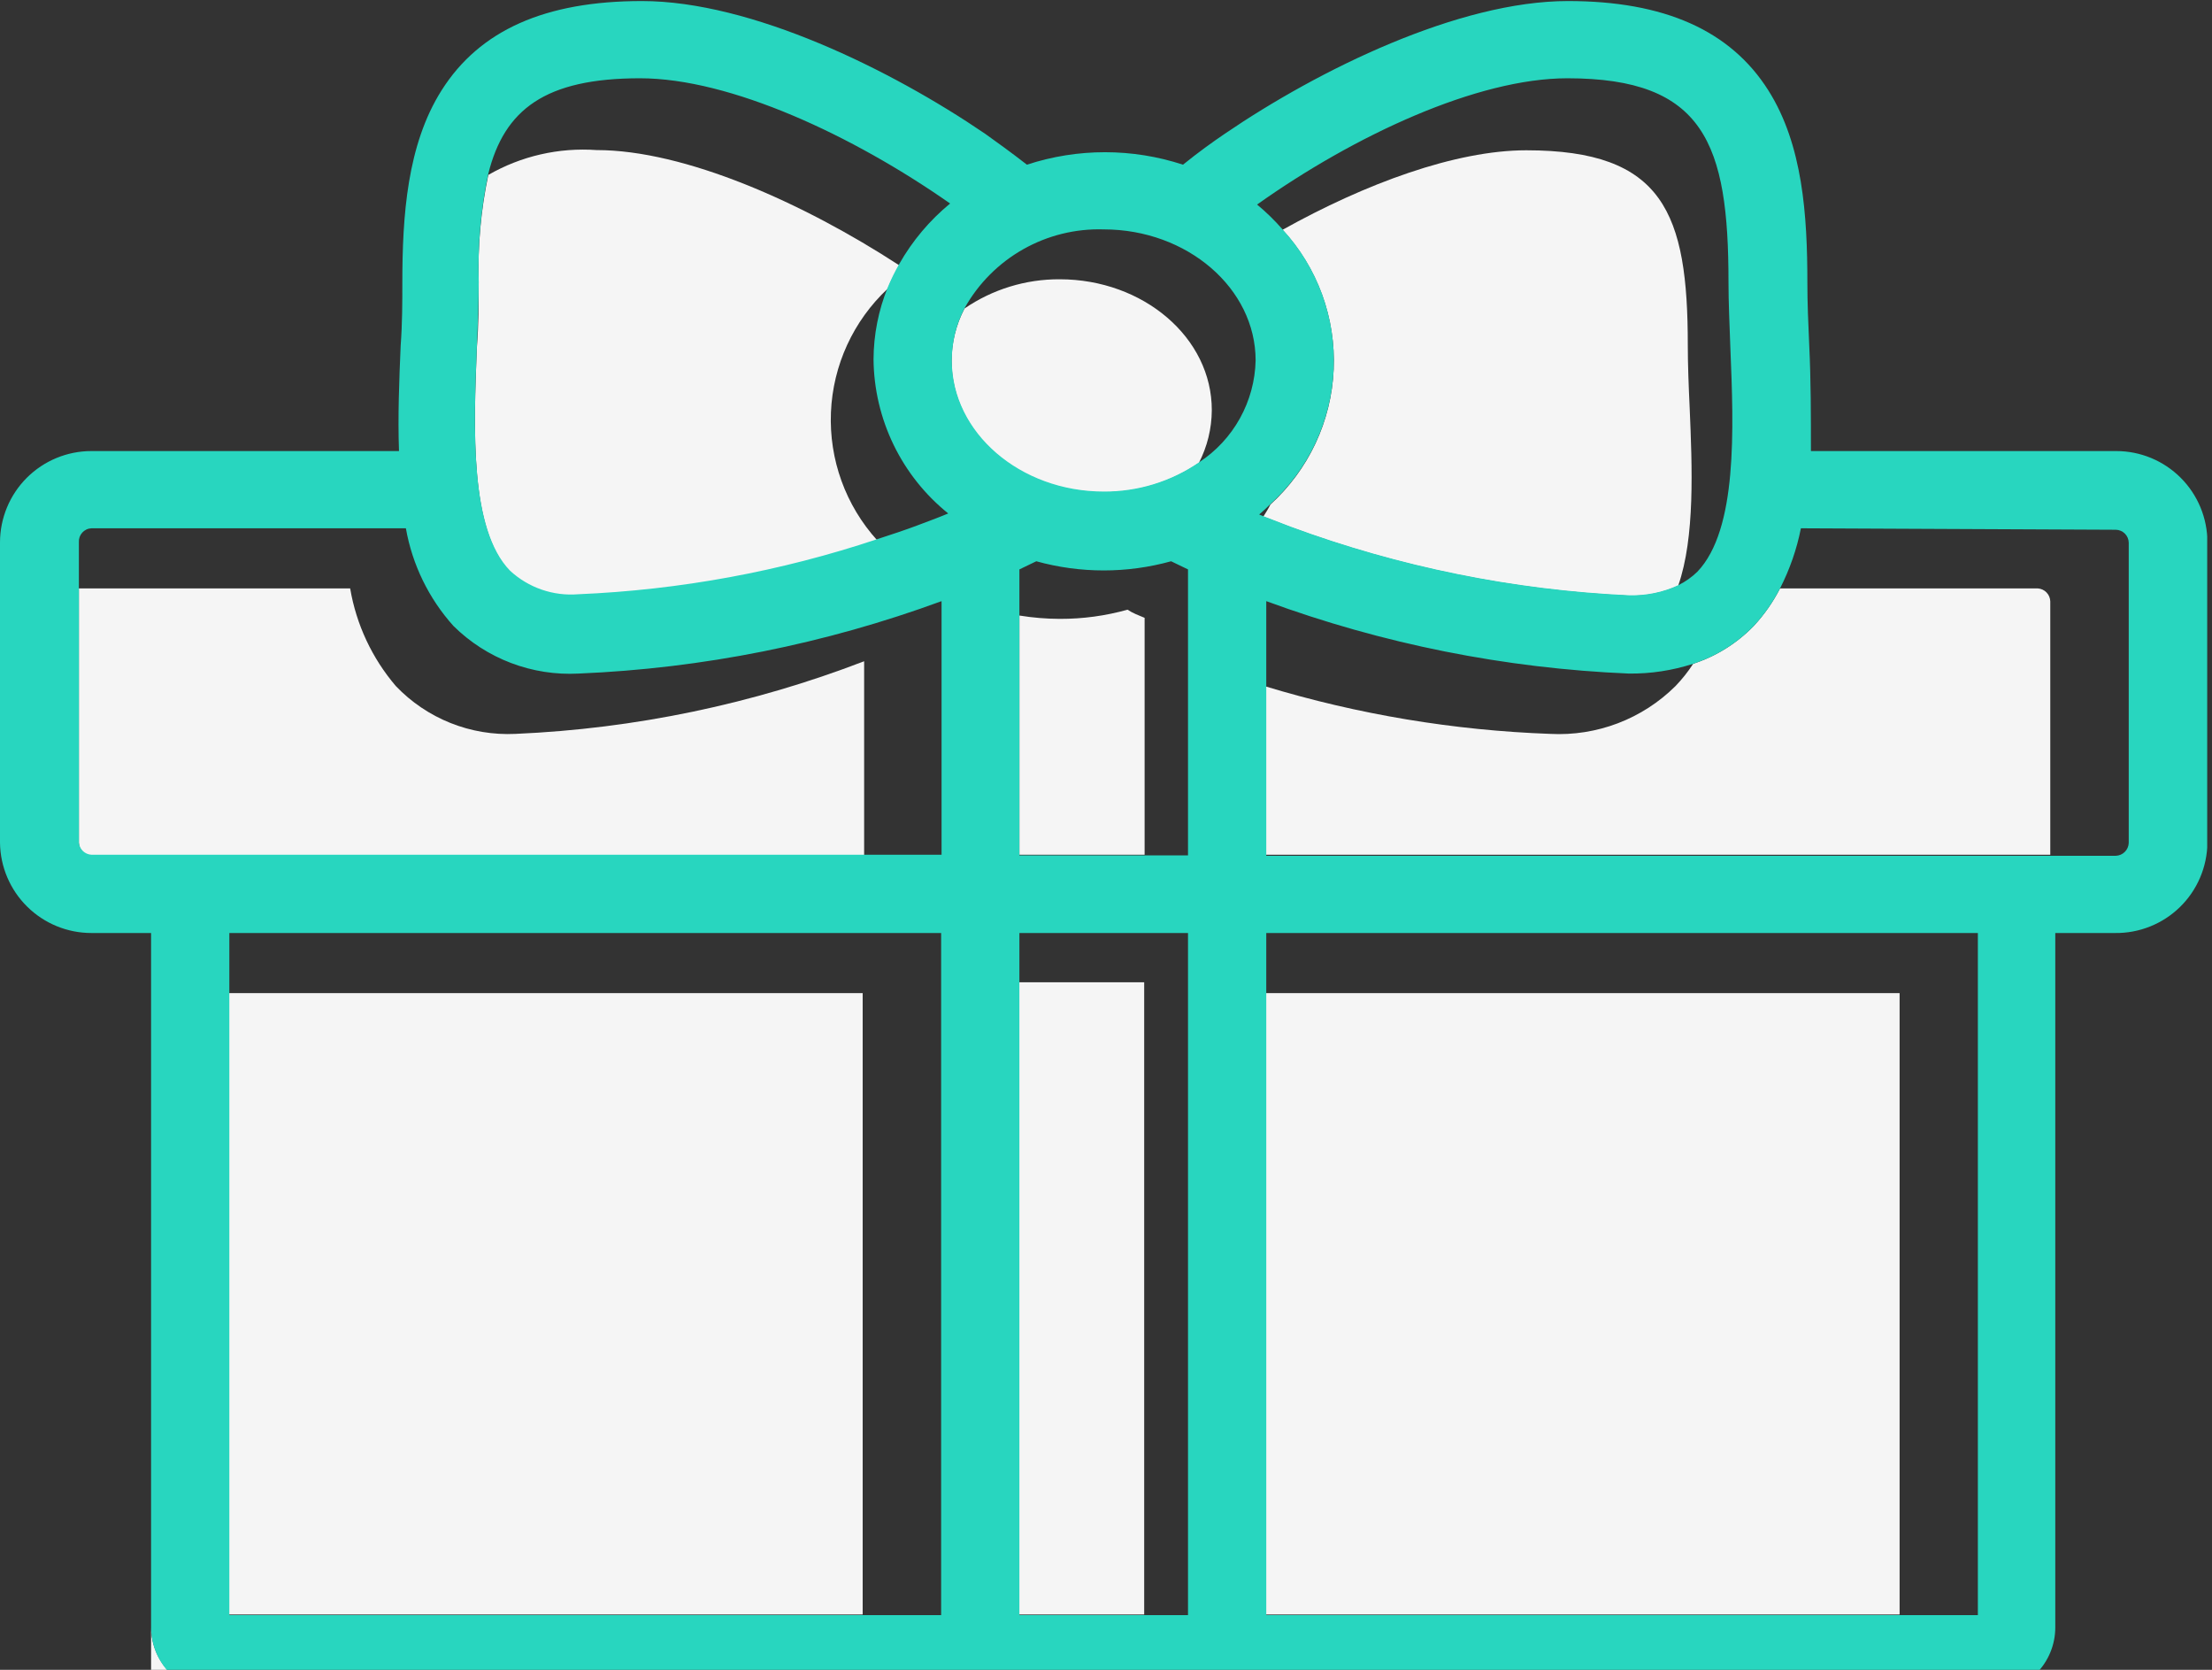 <svg width="106" height="80" viewBox="0 0 106 80" fill="none" xmlns="http://www.w3.org/2000/svg">
<rect x="0" y="0" width="106" height="80" fill="#333333" stroke="none"/>
<g clip-path="url(#clip0_1611_27123)">
<path d="M80.97 19.54C80.92 18.47 80.88 17.46 80.88 16.54C80.88 10.21 79.72 7.2 73.14 7.2C69.75 7.2 65.42 8.8 61.46 11.01C62.29 11.91 62.934 12.966 63.355 14.116C63.775 15.266 63.964 16.488 63.91 17.711C63.856 18.934 63.56 20.135 63.041 21.243C62.52 22.352 61.786 23.346 60.88 24.17C60.78 24.37 60.66 24.56 60.54 24.75L61.84 25.25C67.046 27.174 72.516 28.283 78.06 28.54C78.873 28.563 79.681 28.399 80.42 28.06C81.23 25.74 81.09 22.38 80.97 19.54Z" fill="#F5F5F5"/>
<path d="M50.78 13.38C49.153 13.372 47.562 13.861 46.22 14.78C45.813 15.557 45.6 16.422 45.6 17.3C45.6 20.76 48.86 23.58 52.88 23.58C54.51 23.59 56.105 23.101 57.45 22.18C57.852 21.4 58.064 20.537 58.07 19.66C58.08 16.17 54.78 13.38 50.78 13.38Z" fill="#F5F5F5"/>
<path d="M23.4 8.38C23.043 10.069 22.889 11.794 22.94 13.52C22.94 14.52 22.94 15.52 22.85 16.68C22.7 20.56 22.5 25.38 24.44 27.4C24.877 27.805 25.393 28.114 25.956 28.308C26.519 28.503 27.116 28.578 27.71 28.53C32.587 28.323 37.41 27.435 42.04 25.89C40.523 24.217 39.725 22.014 39.819 19.758C39.912 17.501 40.89 15.372 42.54 13.83C42.699 13.445 42.883 13.071 43.09 12.71C38.48 9.71 32.81 7.19 28.59 7.19C26.78 7.061 24.973 7.475 23.4 8.38Z" fill="#F5F5F5"/>
<path d="M7.24 77.97V80.23H8.24C7.927 79.942 7.677 79.593 7.505 79.204C7.333 78.815 7.243 78.395 7.24 77.97Z" fill="#F5F5F5"/>
<path d="M41.34 47.58H10.98V77.35H41.34V47.58Z" fill="#F5F5F5"/>
<path d="M24.7 35.16C23.637 35.211 22.575 35.033 21.586 34.638C20.597 34.243 19.705 33.64 18.97 32.87C17.83 31.537 17.073 29.919 16.78 28.19H3.78V40.38C3.785 40.544 3.853 40.701 3.971 40.816C4.088 40.932 4.245 40.998 4.41 41H41.41V31.68C36.065 33.736 30.422 34.912 24.7 35.16Z" fill="#F5F5F5"/>
<path d="M54.83 47.06H48.84V77.35H54.83V47.06Z" fill="#F5F5F5"/>
<path d="M54.03 29.21C52.975 29.505 51.885 29.653 50.79 29.65C50.14 29.648 49.491 29.594 48.85 29.49V40.95H54.85V29.6C54.56 29.48 54.29 29.38 54.03 29.21Z" fill="#F5F5F5"/>
<path d="M91.03 47.58H60.67V77.35H91.03V47.58Z" fill="#F5F5F5"/>
<path d="M97.65 28.19H85.3C84.965 28.845 84.541 29.451 84.04 29.99C83.235 30.82 82.24 31.442 81.14 31.8C80.891 32.183 80.606 32.541 80.29 32.87C79.505 33.649 78.566 34.255 77.532 34.65C76.499 35.044 75.394 35.218 74.29 35.16C69.668 34.994 65.087 34.231 60.66 32.89V40.95H98.25V28.81C98.245 28.651 98.181 28.498 98.07 28.384C97.959 28.269 97.809 28.2 97.65 28.19Z" fill="#F5F5F5"/>
<path d="M4.38 44.7H7.24V77.97C7.243 78.798 7.572 79.591 8.156 80.177C8.74 80.763 9.532 81.095 10.36 81.1H95.36C96.19 81.1 96.986 80.77 97.573 80.183C98.16 79.596 98.49 78.8 98.49 77.97V44.7H101.35C101.925 44.708 102.495 44.602 103.029 44.389C103.563 44.176 104.05 43.86 104.461 43.459C104.873 43.058 105.201 42.579 105.427 42.051C105.654 41.523 105.773 40.955 105.78 40.38V25.98C105.78 24.821 105.32 23.709 104.5 22.89C103.681 22.07 102.569 21.61 101.41 21.61H86.78C86.78 19.93 86.78 18.21 86.7 16.56C86.65 15.49 86.61 14.47 86.61 13.56C86.61 10.31 86.39 6.94 84.74 4.33C82.92 1.45 79.74 0.05 75.14 0.05C69.9 0.05 63.21 3.33 58.69 6.41C58.13 6.79 57.43 7.29 56.69 7.89C54.26 7.093 51.64 7.093 49.21 7.89C48.44 7.29 47.74 6.79 47.21 6.41C42.69 3.33 36 0.05 30.76 0.05C26.12 0.05 22.98 1.45 21.16 4.33C19.51 6.94 19.28 10.33 19.28 13.56C19.28 14.47 19.28 15.49 19.2 16.56C19.13 18.21 19.06 19.93 19.12 21.61H4.38C3.22 21.61 2.108 22.07 1.286 22.889C0.465 23.709 0.003 24.82 0 25.98V40.38C0.016 41.531 0.484 42.63 1.304 43.438C2.124 44.247 3.229 44.7 4.38 44.7ZM45.1 77.38H10.99V44.7H45.1V77.38ZM56.93 31.71V40.98H48.85V27.28L49.66 26.89C51.773 27.476 54.007 27.476 56.12 26.89L56.93 27.28V31.71ZM56.93 77.38H48.85V44.7H56.93V77.38ZM94.78 77.38H60.68V44.7H94.78V77.38ZM101.39 25.38C101.554 25.383 101.71 25.449 101.826 25.564C101.941 25.68 102.007 25.836 102.01 26V40.38C102.005 40.543 101.938 40.698 101.823 40.813C101.708 40.928 101.553 40.995 101.39 41H60.68V28.8C66.258 30.851 72.122 32.022 78.06 32.27C79.105 32.282 80.146 32.123 81.14 31.8C82.24 31.442 83.235 30.82 84.04 29.99C84.541 29.451 84.965 28.845 85.3 28.19C85.765 27.281 86.102 26.312 86.3 25.31L101.39 25.38ZM75.11 3.75C81.68 3.75 82.83 6.89 82.83 13.51C82.83 14.51 82.88 15.51 82.92 16.67C83.08 20.55 83.27 25.37 81.34 27.39C81.07 27.654 80.759 27.873 80.42 28.04C79.681 28.379 78.873 28.543 78.06 28.52C72.516 28.263 67.046 27.154 61.84 25.23L60.54 24.73L60.34 24.65C60.53 24.49 60.71 24.32 60.88 24.15C61.786 23.326 62.52 22.332 63.041 21.223C63.56 20.115 63.856 18.914 63.91 17.691C63.964 16.467 63.775 15.246 63.355 14.095C62.934 12.945 62.29 11.89 61.46 10.99C61.086 10.561 60.678 10.163 60.24 9.8C64.9 6.49 70.78 3.75 75.11 3.75ZM52.89 10.99C56.89 10.99 60.17 13.81 60.17 17.27C60.148 18.242 59.889 19.194 59.417 20.044C58.945 20.894 58.273 21.617 57.46 22.15C56.115 23.071 54.52 23.56 52.89 23.55C48.89 23.55 45.61 20.73 45.61 17.27C45.61 16.392 45.823 15.527 46.23 14.75C46.891 13.575 47.861 12.603 49.035 11.94C50.209 11.277 51.542 10.948 52.89 10.99ZM30.67 3.75C35 3.75 40.87 6.49 45.53 9.75C44.546 10.559 43.719 11.542 43.09 12.65C42.883 13.011 42.699 13.385 42.54 13.77C42.096 14.866 41.865 16.037 41.86 17.22C41.874 18.638 42.203 20.035 42.822 21.312C43.441 22.588 44.335 23.711 45.44 24.6C44.96 24.8 44.44 24.99 43.94 25.18C43.44 25.37 42.69 25.62 42.04 25.83C37.41 27.375 32.587 28.264 27.71 28.47C27.116 28.518 26.519 28.443 25.956 28.248C25.393 28.054 24.877 27.744 24.44 27.34C22.5 25.34 22.7 20.5 22.85 16.62C22.9 15.5 22.94 14.45 22.94 13.46C22.889 11.735 23.043 10.009 23.4 8.32C24.17 5.25 26.12 3.75 30.67 3.75ZM4.38 25.31H19.45C19.757 27.052 20.547 28.674 21.73 29.99C22.516 30.767 23.456 31.372 24.489 31.764C25.522 32.157 26.626 32.329 27.73 32.27C33.672 32.022 39.538 30.851 45.12 28.8V40.95H4.38C4.229 40.941 4.085 40.879 3.975 40.775C3.866 40.671 3.796 40.531 3.78 40.38V25.98C3.775 25.896 3.786 25.813 3.813 25.733C3.841 25.654 3.884 25.581 3.939 25.519C3.995 25.457 4.063 25.406 4.139 25.37C4.214 25.334 4.296 25.314 4.38 25.31Z" fill="#28D6BF"/>
</g>
<defs>
<clipPath id="clip0_1611_27123">
<rect width="105.77" height="81.1" fill="white"/>
</clipPath>
</defs>
</svg>
